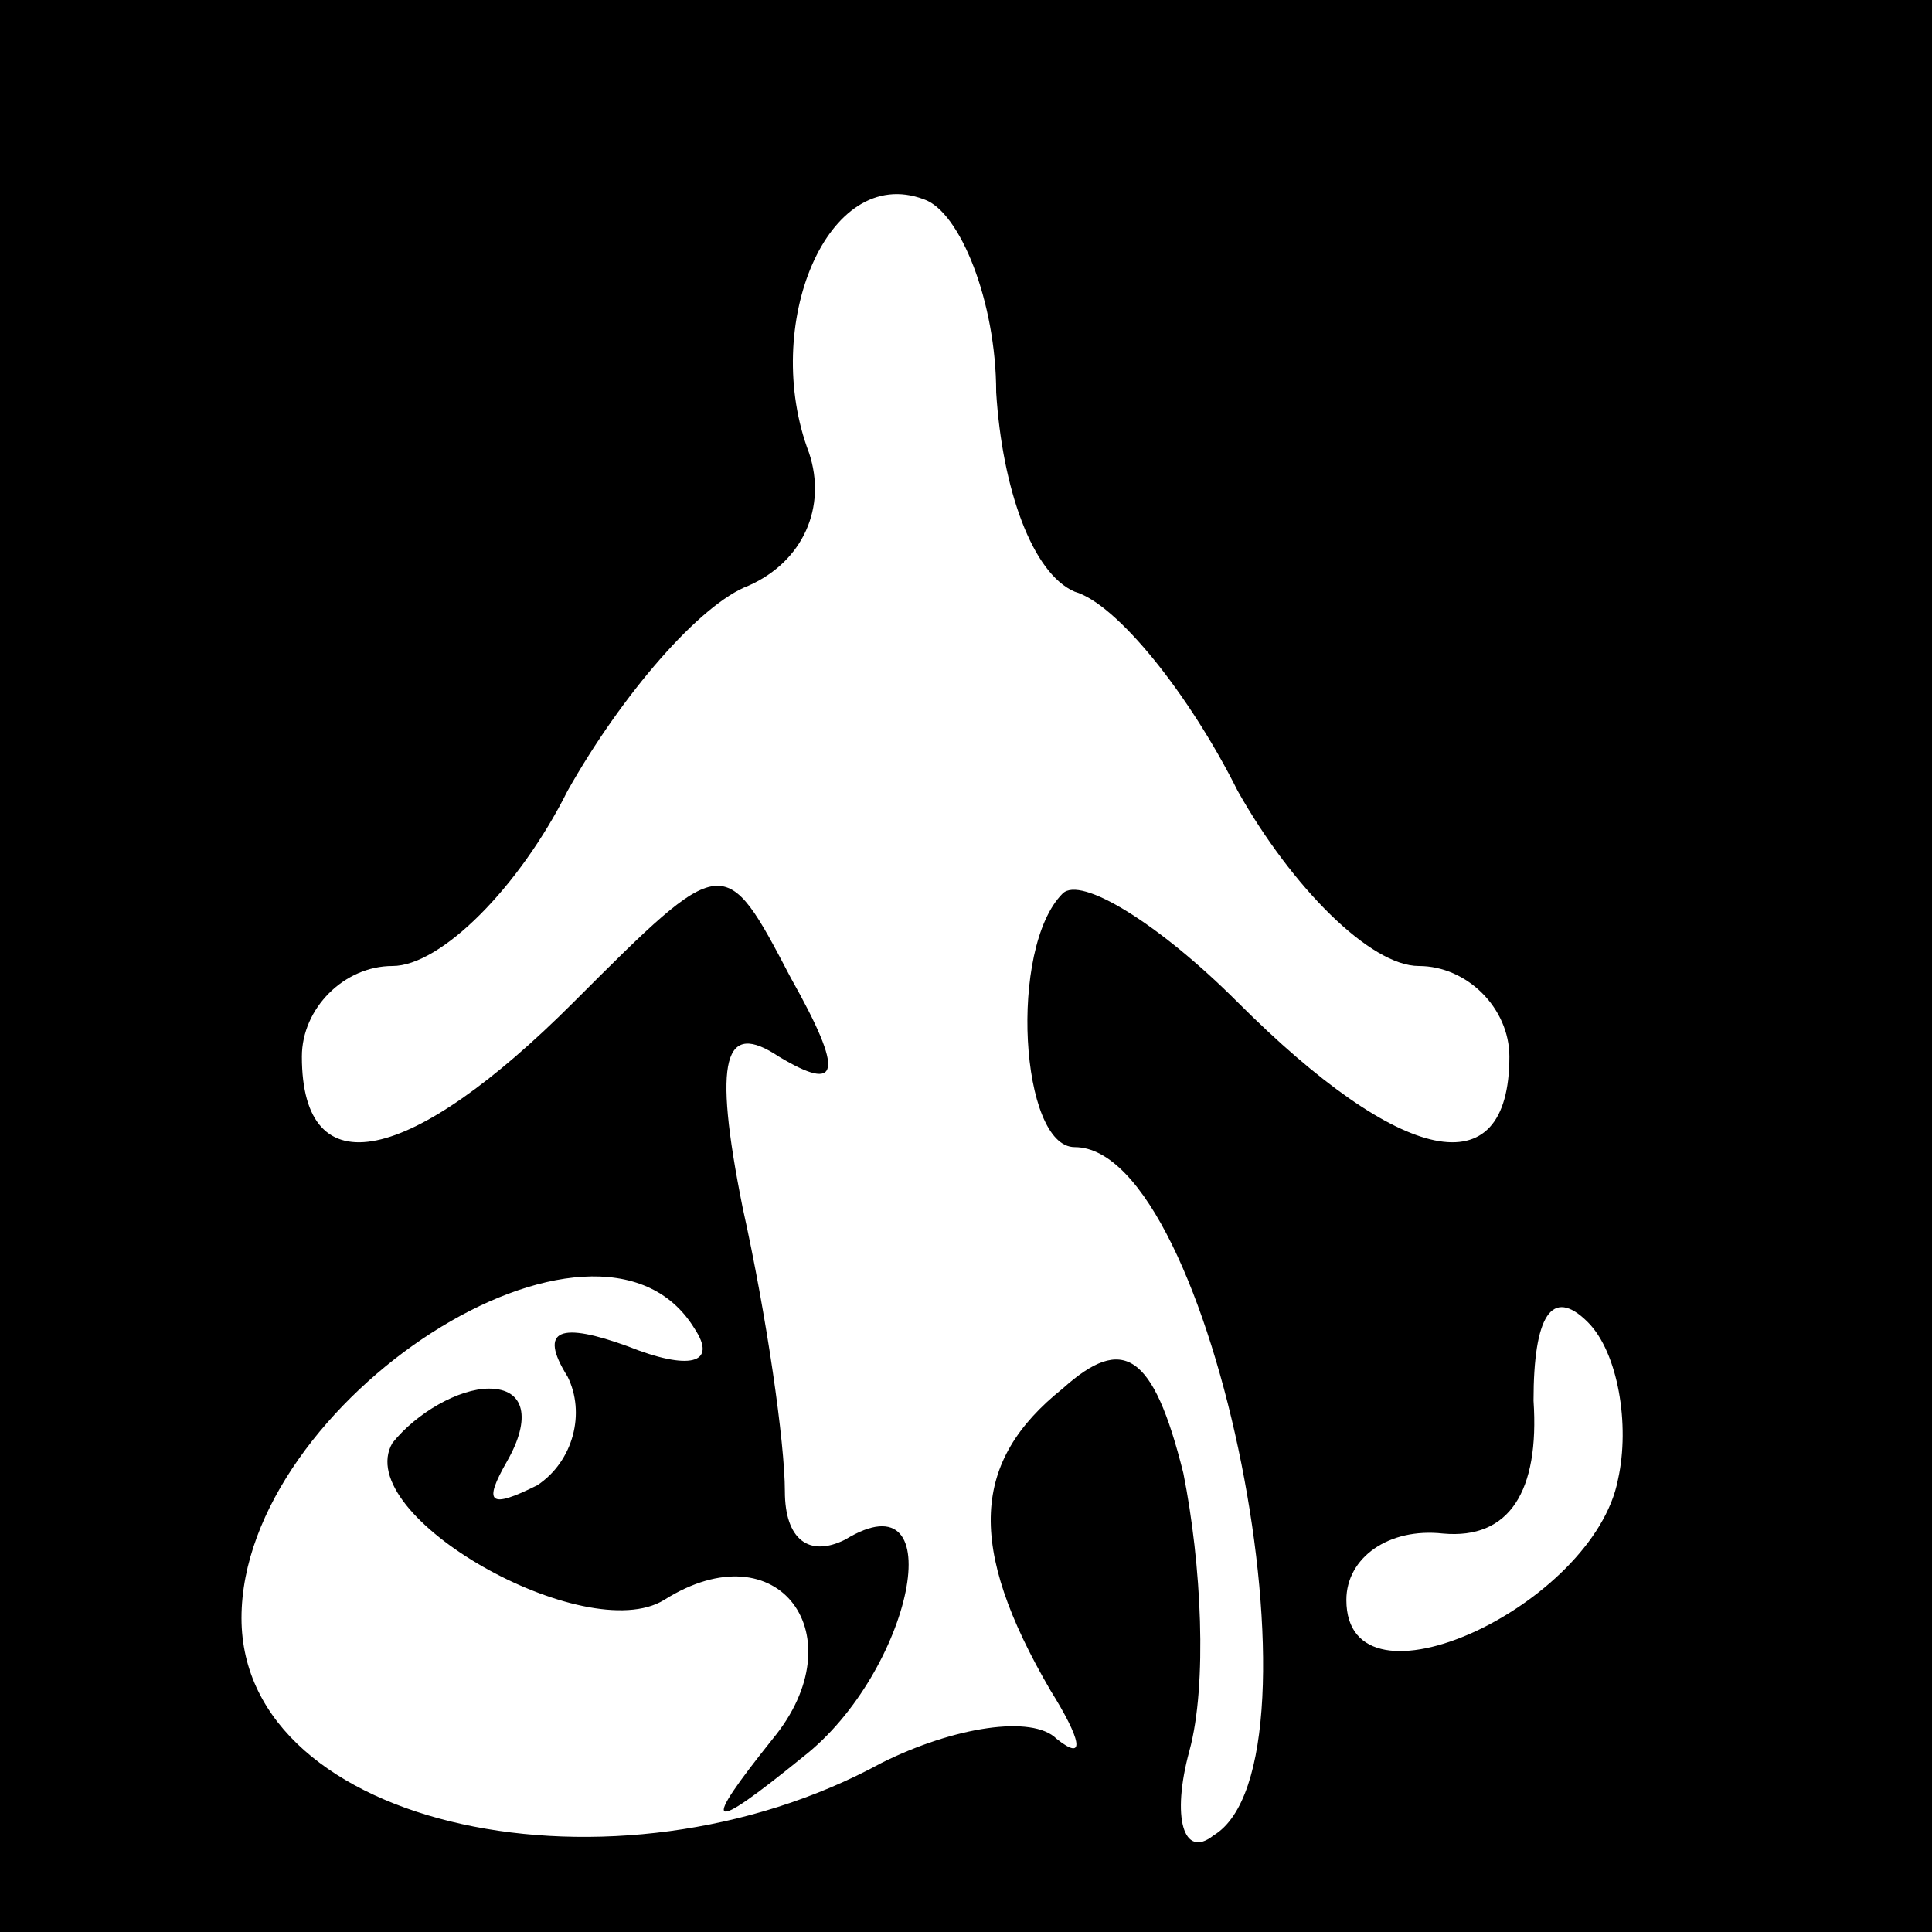<?xml version="1.0" standalone="no"?>
<!DOCTYPE svg PUBLIC "-//W3C//DTD SVG 20010904//EN"
 "http://www.w3.org/TR/2001/REC-SVG-20010904/DTD/svg10.dtd">
<svg version="1.0" xmlns="http://www.w3.org/2000/svg"
 width="32pt" height="32pt" viewBox="0 0 32 32"
 preserveAspectRatio="xMidYMid meet">
<rect x="0" y="0" width="32" height="32" fill="#808080" stroke="none"/>
<g transform="translate(0,32) scale(0.1,-0.1)"
fill="#000000" stroke="none">
<path fill="#000000" stroke="none" d="M0 160 l0 -160 160 0 160 0 0 160 0
160 -160 0 -160 0 0 -160z"/>
<path fill="#ffffff" stroke="none" d="M165 255 c1 -16 6 -30 13 -33 7 -2 19
-17 27 -33 9 -16 22 -29 30 -29 8 0 15 -7 15 -15 0 -22 -18 -18 -45 9 -13 13
-26 21 -29 18 -9 -9 -7 -42 2 -42 23 0 43 -102 23 -114 -5 -4 -7 3 -4 14 3 11
2 31 -1 46 -5 20 -10 23 -20 14 -15 -12 -16 -26 -2 -50 5 -8 6 -12 1 -8 -4 4
-17 2 -29 -4 -44 -24 -106 -11 -106 24 0 36 59 74 75 48 4 -6 -1 -7 -11 -3
-11 4 -15 3 -10 -5 3 -6 1 -14 -5 -18 -8 -4 -9 -3 -5 4 4 7 3 12 -3 12 -5 0
-12 -4 -16 -9 -7 -12 32 -34 45 -26 19 12 32 -6 18 -23 -12 -15 -11 -16 5 -3
18 14 25 47 7 36 -6 -3 -10 0 -10 8 0 8 -3 29 -7 47 -5 25 -3 31 6 25 10 -6
11 -3 2 13 -11 21 -11 21 -36 -4 -27 -27 -45 -31 -45 -9 0 8 7 15 15 15 8 0
21 13 29 29 9 16 22 31 30 34 9 4 13 13 10 22 -8 21 3 48 19 42 6 -2 12 -17
12 -32z"/>
<path fill="#ffffff" stroke="none" d="M268 75 c-4 -21 -45 -40 -45 -20 0 7 7
12 16 11 11 -1 16 7 15 22 0 14 3 19 9 13 5 -5 7 -17 5 -26z"/>
</g>
</svg>
